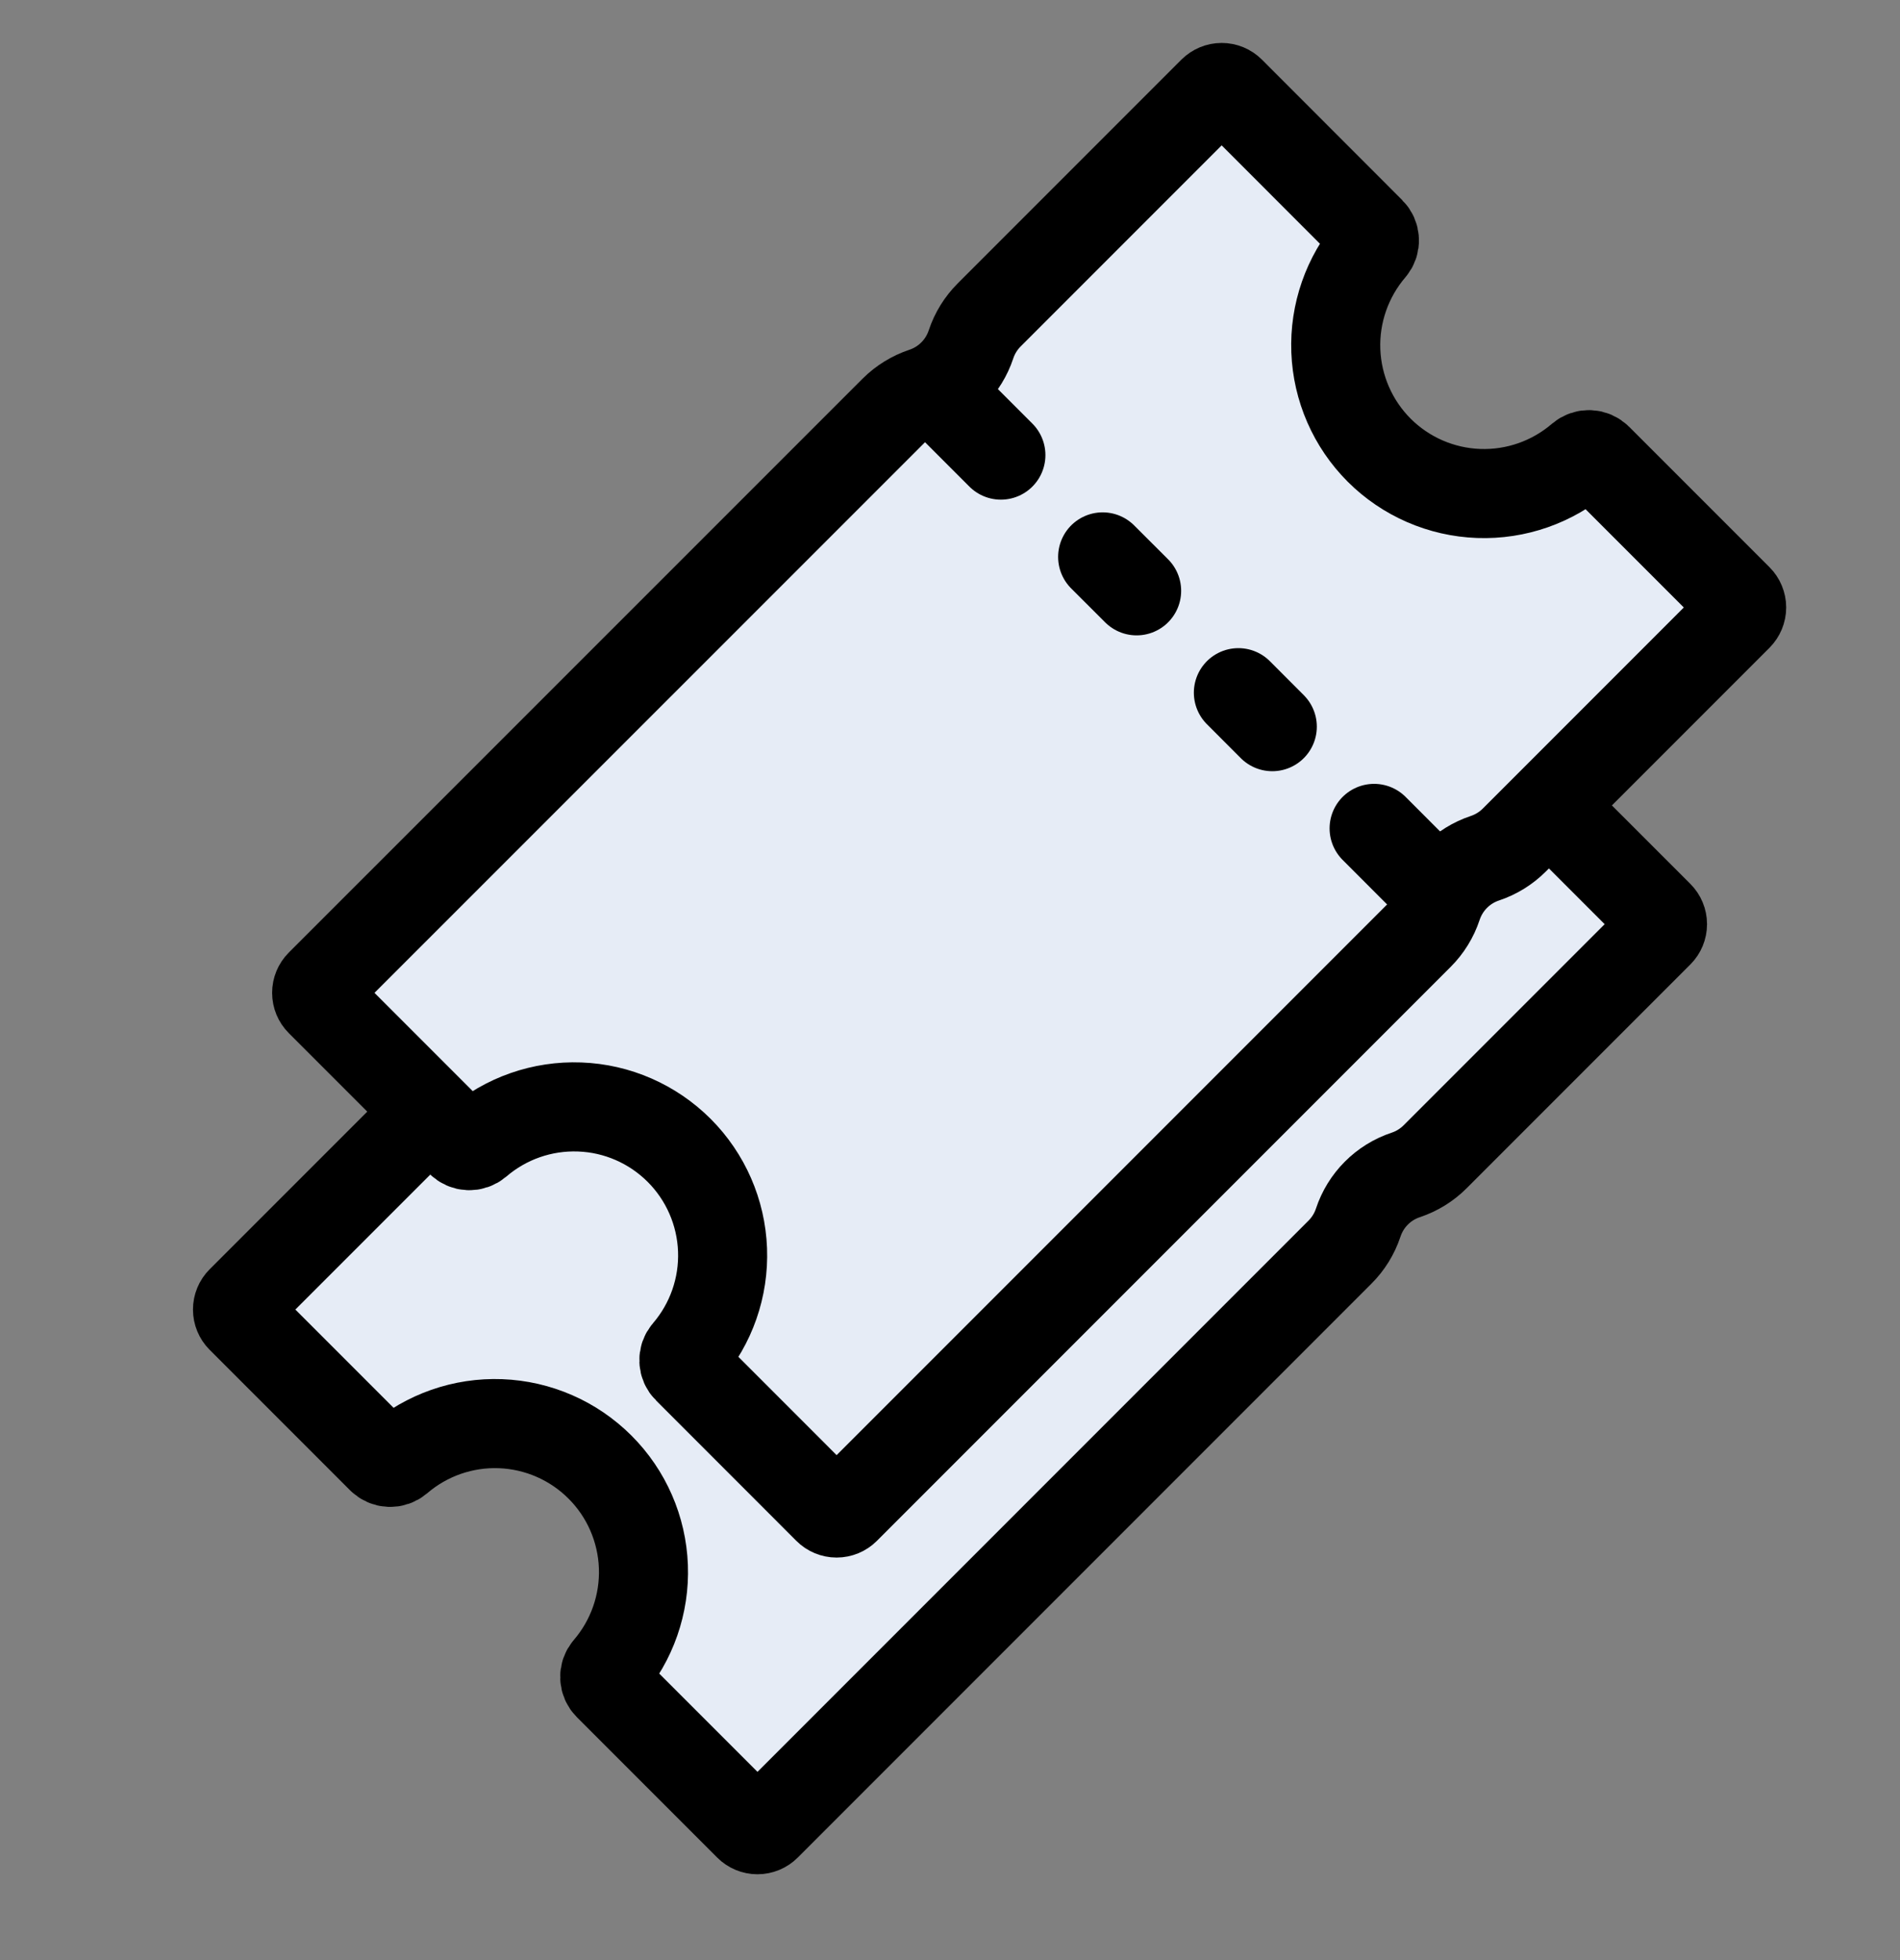 <svg width="32" height="33" viewBox="0 0 32 33" fill="none" xmlns="http://www.w3.org/2000/svg">
<rect x="0" y="0" width="32" height="33" fill="#808080" stroke="none"/>
<g id="Cuponera" clip-path="url(#clip0_2159_9699)">
<path id="Vector" d="M21.896 12.912C21.45 12.466 21.189 11.868 21.165 11.238C21.141 10.608 21.355 9.993 21.766 9.514C21.8 9.474 21.817 9.423 21.815 9.371C21.813 9.319 21.791 9.269 21.754 9.232L19.39 6.866C19.351 6.827 19.298 6.805 19.243 6.805C19.187 6.805 19.134 6.827 19.095 6.866L15.327 10.634C15.188 10.773 15.083 10.942 15.021 11.129C14.959 11.316 14.855 11.486 14.716 11.625C14.577 11.765 14.407 11.87 14.22 11.932C14.034 11.995 13.864 12.099 13.725 12.238L4.061 21.9C4.022 21.939 4 21.992 4 22.047C4 22.103 4.022 22.156 4.061 22.195L6.425 24.559C6.462 24.596 6.511 24.618 6.564 24.62C6.616 24.622 6.667 24.605 6.707 24.571C7.185 24.16 7.801 23.945 8.431 23.969C9.061 23.993 9.659 24.254 10.105 24.7C10.551 25.145 10.812 25.743 10.836 26.373C10.86 27.003 10.645 27.619 10.234 28.098C10.2 28.138 10.182 28.189 10.185 28.241C10.187 28.293 10.209 28.343 10.246 28.38L12.61 30.744C12.649 30.783 12.702 30.805 12.757 30.805C12.813 30.805 12.866 30.783 12.905 30.744L22.569 21.08C22.708 20.941 22.813 20.771 22.875 20.584C22.937 20.397 23.041 20.227 23.18 20.088C23.319 19.948 23.489 19.843 23.676 19.781C23.862 19.719 24.032 19.614 24.171 19.475L27.939 15.707C27.978 15.668 28 15.615 28 15.559C28 15.504 27.978 15.451 27.939 15.412L25.575 13.048C25.538 13.011 25.489 12.989 25.436 12.987C25.384 12.985 25.333 13.002 25.293 13.036C24.815 13.447 24.2 13.663 23.57 13.64C22.94 13.617 22.342 13.357 21.896 12.912Z" fill="#E6ECF6" stroke="black" stroke-width="1.5" stroke-miterlimit="10"/>
<path id="Vector_2" d="M23.229 7.58C22.783 7.134 22.522 6.536 22.498 5.906C22.474 5.277 22.689 4.661 23.099 4.182C23.133 4.142 23.151 4.091 23.148 4.039C23.146 3.987 23.124 3.937 23.087 3.9L20.723 1.534C20.684 1.495 20.631 1.473 20.576 1.473C20.52 1.473 20.468 1.495 20.428 1.534L16.66 5.302C16.521 5.441 16.416 5.61 16.354 5.797C16.292 5.984 16.188 6.154 16.049 6.293C15.91 6.433 15.74 6.538 15.553 6.6C15.367 6.663 15.197 6.767 15.058 6.906L5.394 16.568C5.355 16.607 5.333 16.66 5.333 16.715C5.333 16.771 5.355 16.824 5.394 16.863L7.758 19.227C7.795 19.264 7.844 19.286 7.897 19.288C7.949 19.29 8 19.273 8.04 19.239C8.518 18.828 9.134 18.613 9.764 18.637C10.395 18.66 10.992 18.922 11.438 19.367C11.884 19.813 12.145 20.411 12.169 21.041C12.193 21.672 11.978 22.287 11.567 22.766C11.533 22.805 11.515 22.857 11.518 22.909C11.52 22.961 11.542 23.011 11.579 23.047L13.943 25.412C13.982 25.451 14.035 25.473 14.09 25.473C14.146 25.473 14.199 25.451 14.238 25.412L23.902 15.748C24.041 15.609 24.146 15.439 24.208 15.252C24.27 15.065 24.374 14.895 24.513 14.756C24.652 14.616 24.822 14.511 25.009 14.449C25.195 14.387 25.365 14.282 25.504 14.143L29.272 10.375C29.311 10.335 29.333 10.283 29.333 10.227C29.333 10.172 29.311 10.119 29.272 10.08L26.908 7.716C26.871 7.679 26.822 7.657 26.769 7.655C26.717 7.652 26.666 7.67 26.626 7.704C26.148 8.115 25.533 8.331 24.903 8.308C24.273 8.285 23.675 8.025 23.229 7.58Z" fill="#E6ECF6" stroke="black" stroke-width="1.5" stroke-miterlimit="10" stroke-linejoin="round"/>
<path id="Vector_3" d="M16.857 7.662L16 6.805M19.143 9.947L18.571 9.376M21.428 12.234L20.857 11.662M24 14.805L23.143 13.947" stroke="black" stroke-width="1.5" stroke-miterlimit="10" stroke-linecap="round"/>
</g>
<defs>
<clipPath id="clip0_2159_9699">
<rect width="32" height="32" fill="white" transform="translate(0 0.139)"/>
</clipPath>
</defs>
</svg>
